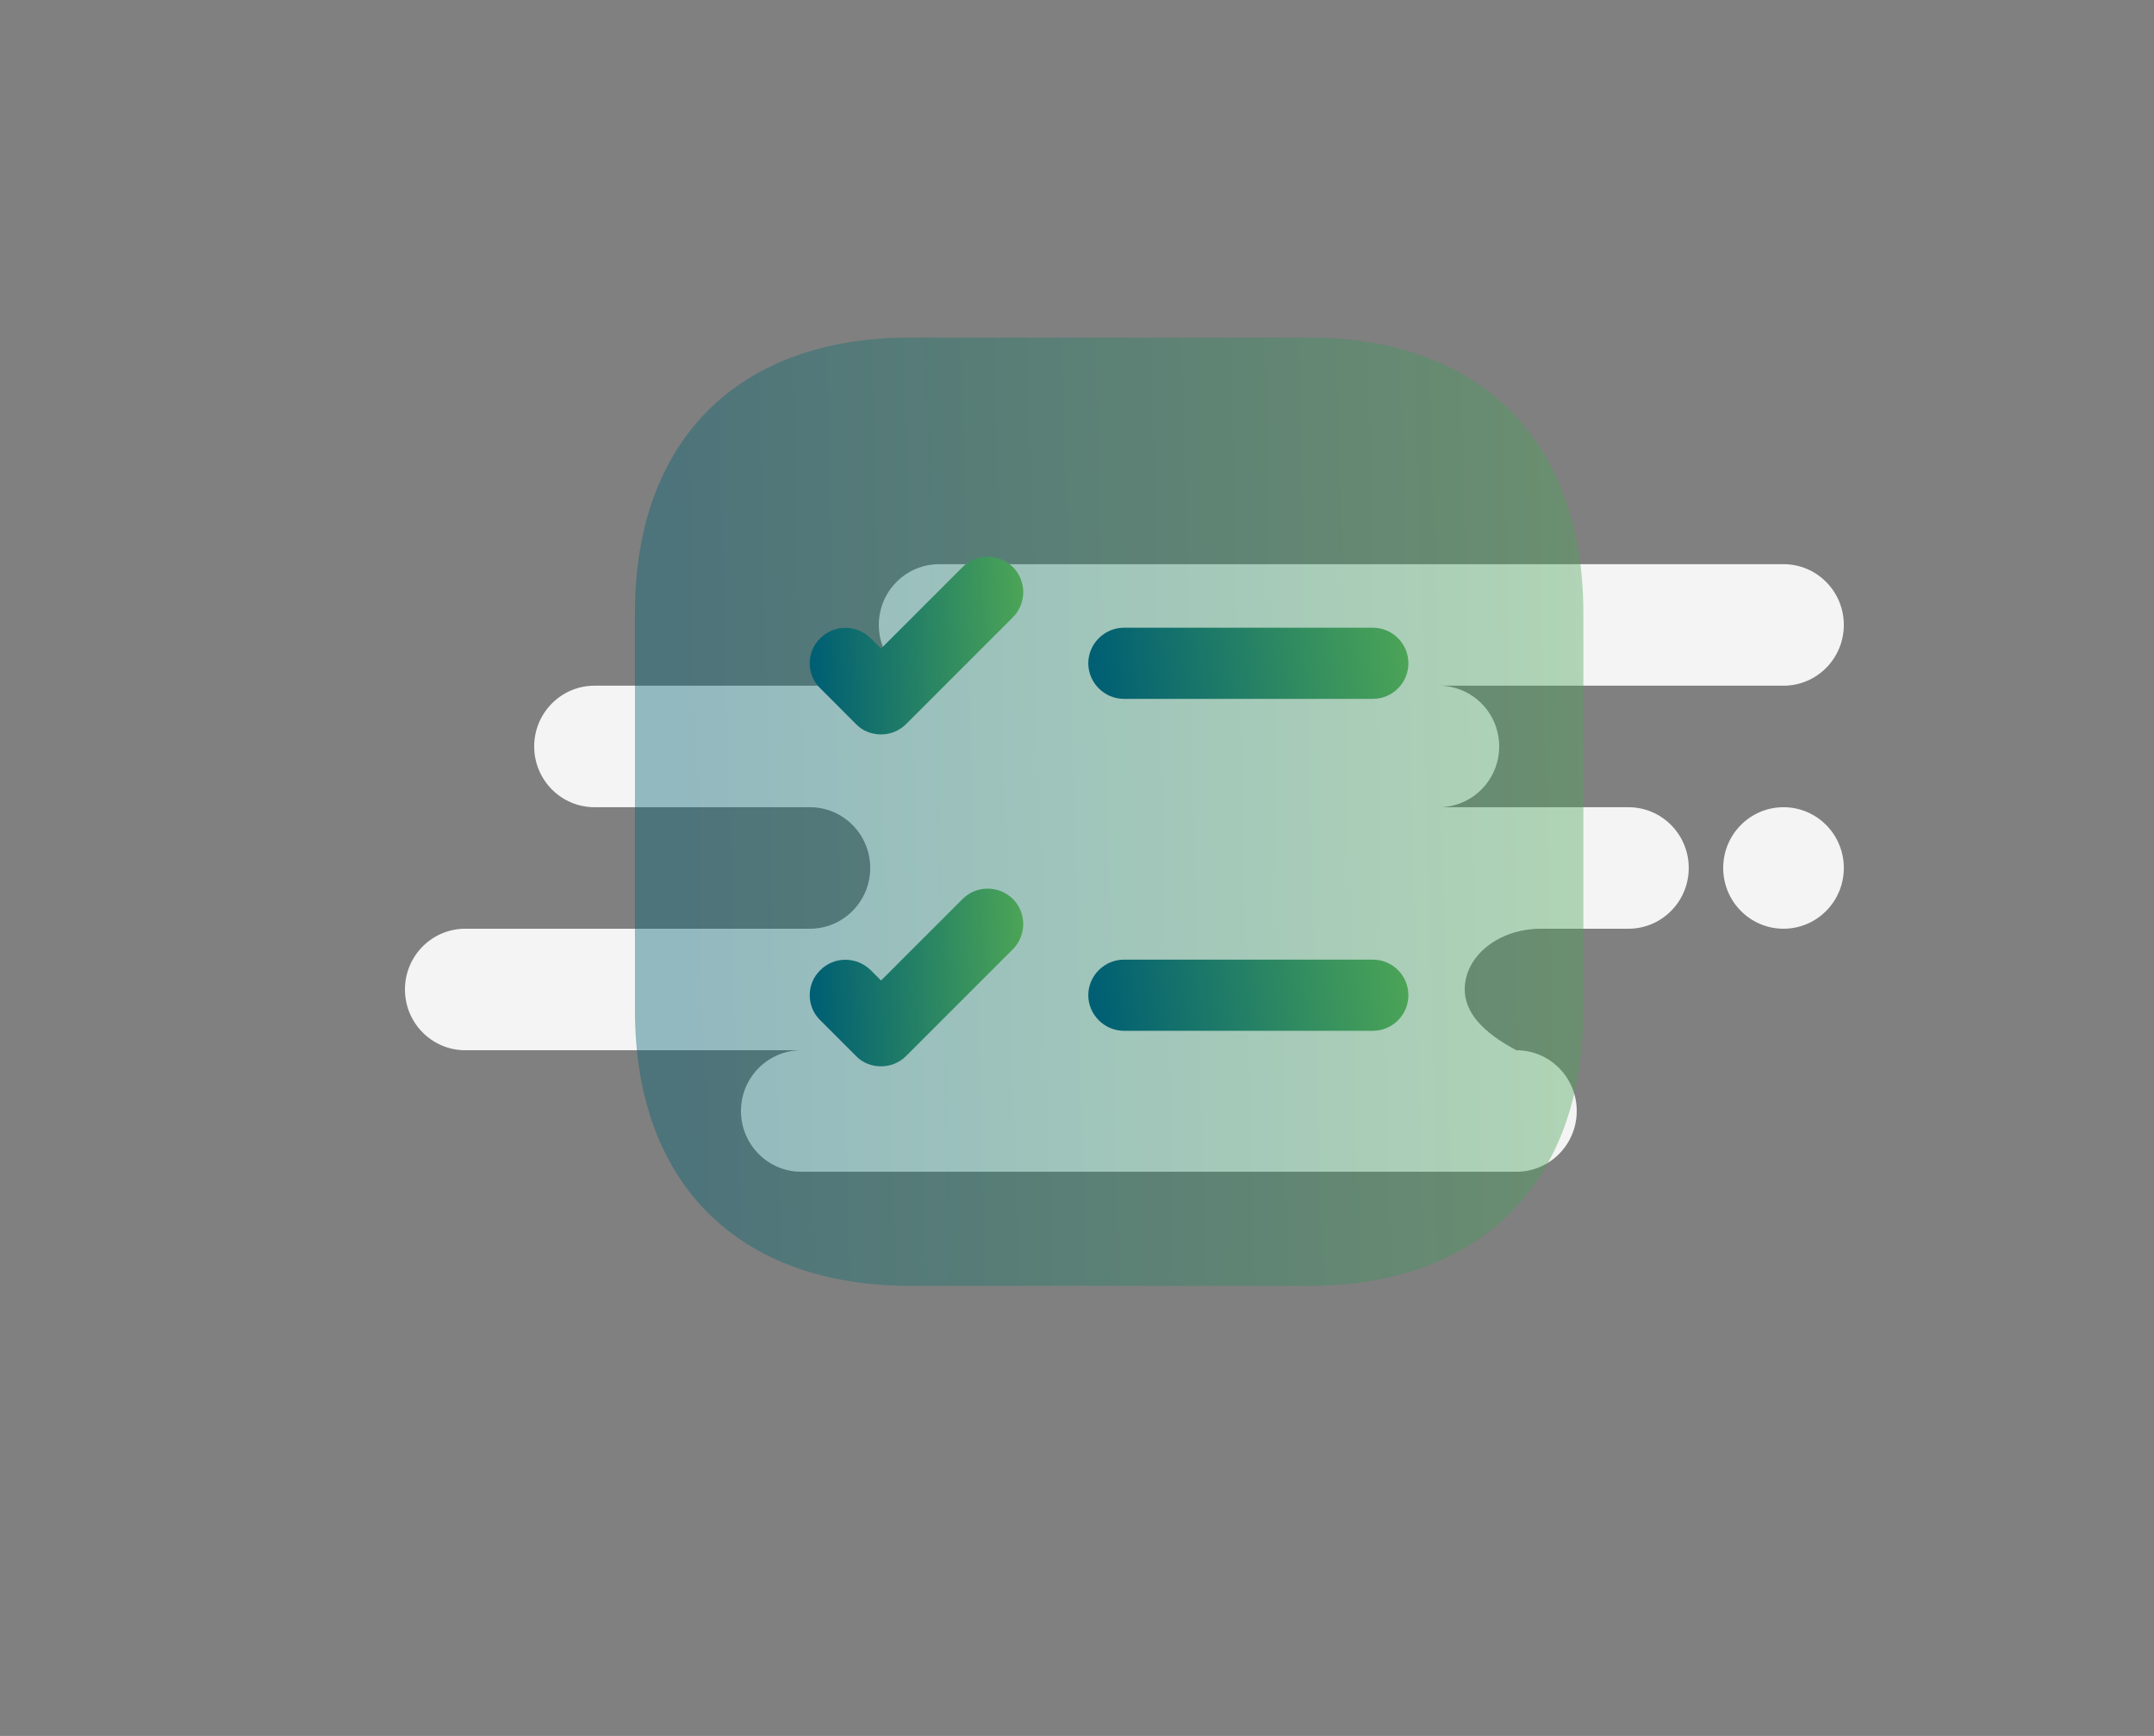 <svg width="134" height="108" viewBox="0 0 134 108" fill="none" xmlns="http://www.w3.org/2000/svg">
<rect x="0" y="0" width="134" height="108" fill="#808080" stroke="none"/>
<path fill-rule="evenodd" clip-rule="evenodd" d="M110.952 35.1C113.025 35.1 114.704 36.792 114.704 38.88C114.704 40.967 113.025 42.66 110.952 42.66H89.512C91.585 42.66 93.264 44.352 93.264 46.44C93.264 48.527 91.585 50.22 89.512 50.22H101.304C103.377 50.22 105.056 51.912 105.056 54C105.056 56.087 103.377 57.78 101.304 57.78H95.851C93.238 57.78 91.12 59.472 91.12 61.56C91.12 62.951 92.192 64.211 94.336 65.34C96.409 65.34 98.088 67.032 98.088 69.12C98.088 71.207 96.409 72.9 94.336 72.9H49.848C47.776 72.9 46.096 71.207 46.096 69.12C46.096 67.032 47.776 65.34 49.848 65.34H28.944C26.872 65.34 25.192 63.647 25.192 61.56C25.192 59.472 26.872 57.78 28.944 57.78H50.384C52.457 57.78 54.136 56.087 54.136 54C54.136 51.912 52.457 50.22 50.384 50.22H36.984C34.912 50.22 33.232 48.527 33.232 46.44C33.232 44.352 34.912 42.66 36.984 42.66H58.424C56.352 42.66 54.672 40.967 54.672 38.88C54.672 36.792 56.352 35.1 58.424 35.1H110.952ZM110.952 50.22C113.025 50.22 114.704 51.912 114.704 54C114.704 56.087 113.025 57.78 110.952 57.78C108.88 57.78 107.2 56.087 107.2 54C107.2 51.912 108.88 50.22 110.952 50.22Z" fill="#F4F4F4"/>
<path opacity="0.4" d="M81.361 21H56.639C45.901 21 39.5 27.401 39.5 38.139V62.861C39.5 73.599 45.901 80 56.639 80H81.361C92.099 80 98.5 73.599 98.5 62.861V38.139C98.5 27.401 92.099 21 81.361 21Z" fill="url(#paint0_linear_6239_102128)"/>
<path d="M87.615 41.266C87.615 42.476 86.641 43.479 85.402 43.479H69.915C68.705 43.479 67.702 42.476 67.702 41.266C67.702 40.057 68.705 39.054 69.915 39.054H85.402C86.641 39.054 87.615 40.057 87.615 41.266Z" fill="url(#paint1_linear_6239_102128)"/>
<path d="M63.012 38.405L56.374 45.043C55.932 45.485 55.371 45.692 54.811 45.692C54.25 45.692 53.66 45.485 53.247 45.043L51.035 42.83C50.15 41.975 50.15 40.559 51.035 39.703C51.89 38.848 53.277 38.848 54.162 39.703L54.811 40.352L59.885 35.278C60.74 34.423 62.127 34.423 63.012 35.278C63.867 36.134 63.867 37.55 63.012 38.405Z" fill="url(#paint2_linear_6239_102128)"/>
<path d="M87.615 61.917C87.615 63.126 86.641 64.129 85.402 64.129H69.915C68.705 64.129 67.702 63.126 67.702 61.917C67.702 60.707 68.705 59.704 69.915 59.704H85.402C86.641 59.704 87.615 60.707 87.615 61.917Z" fill="url(#paint3_linear_6239_102128)"/>
<path d="M63.012 59.055L56.374 65.692C55.932 66.135 55.371 66.341 54.811 66.341C54.25 66.341 53.66 66.135 53.247 65.692L51.035 63.48C50.15 62.624 50.15 61.208 51.035 60.353C51.89 59.497 53.277 59.497 54.162 60.353L54.811 61.002L59.885 55.928C60.74 55.072 62.127 55.072 63.012 55.928C63.867 56.783 63.867 58.199 63.012 59.055Z" fill="url(#paint4_linear_6239_102128)"/>
<defs>
<linearGradient id="paint0_linear_6239_102128" x1="41.231" y1="76.722" x2="124.39" y2="74.568" gradientUnits="userSpaceOnUse">
<stop stop-color="#005F73"/>
<stop offset="1" stop-color="#6CC24A"/>
</linearGradient>
<linearGradient id="paint1_linear_6239_102128" x1="68.287" y1="43.233" x2="95.995" y2="40.003" gradientUnits="userSpaceOnUse">
<stop stop-color="#005F73"/>
<stop offset="1" stop-color="#6CC24A"/>
</linearGradient>
<linearGradient id="paint2_linear_6239_102128" x1="50.761" y1="45.078" x2="69.477" y2="44.495" gradientUnits="userSpaceOnUse">
<stop stop-color="#005F73"/>
<stop offset="1" stop-color="#6CC24A"/>
</linearGradient>
<linearGradient id="paint3_linear_6239_102128" x1="68.287" y1="63.883" x2="95.995" y2="60.654" gradientUnits="userSpaceOnUse">
<stop stop-color="#005F73"/>
<stop offset="1" stop-color="#6CC24A"/>
</linearGradient>
<linearGradient id="paint4_linear_6239_102128" x1="50.761" y1="65.727" x2="69.477" y2="65.145" gradientUnits="userSpaceOnUse">
<stop stop-color="#005F73"/>
<stop offset="1" stop-color="#6CC24A"/>
</linearGradient>
</defs>
</svg>
